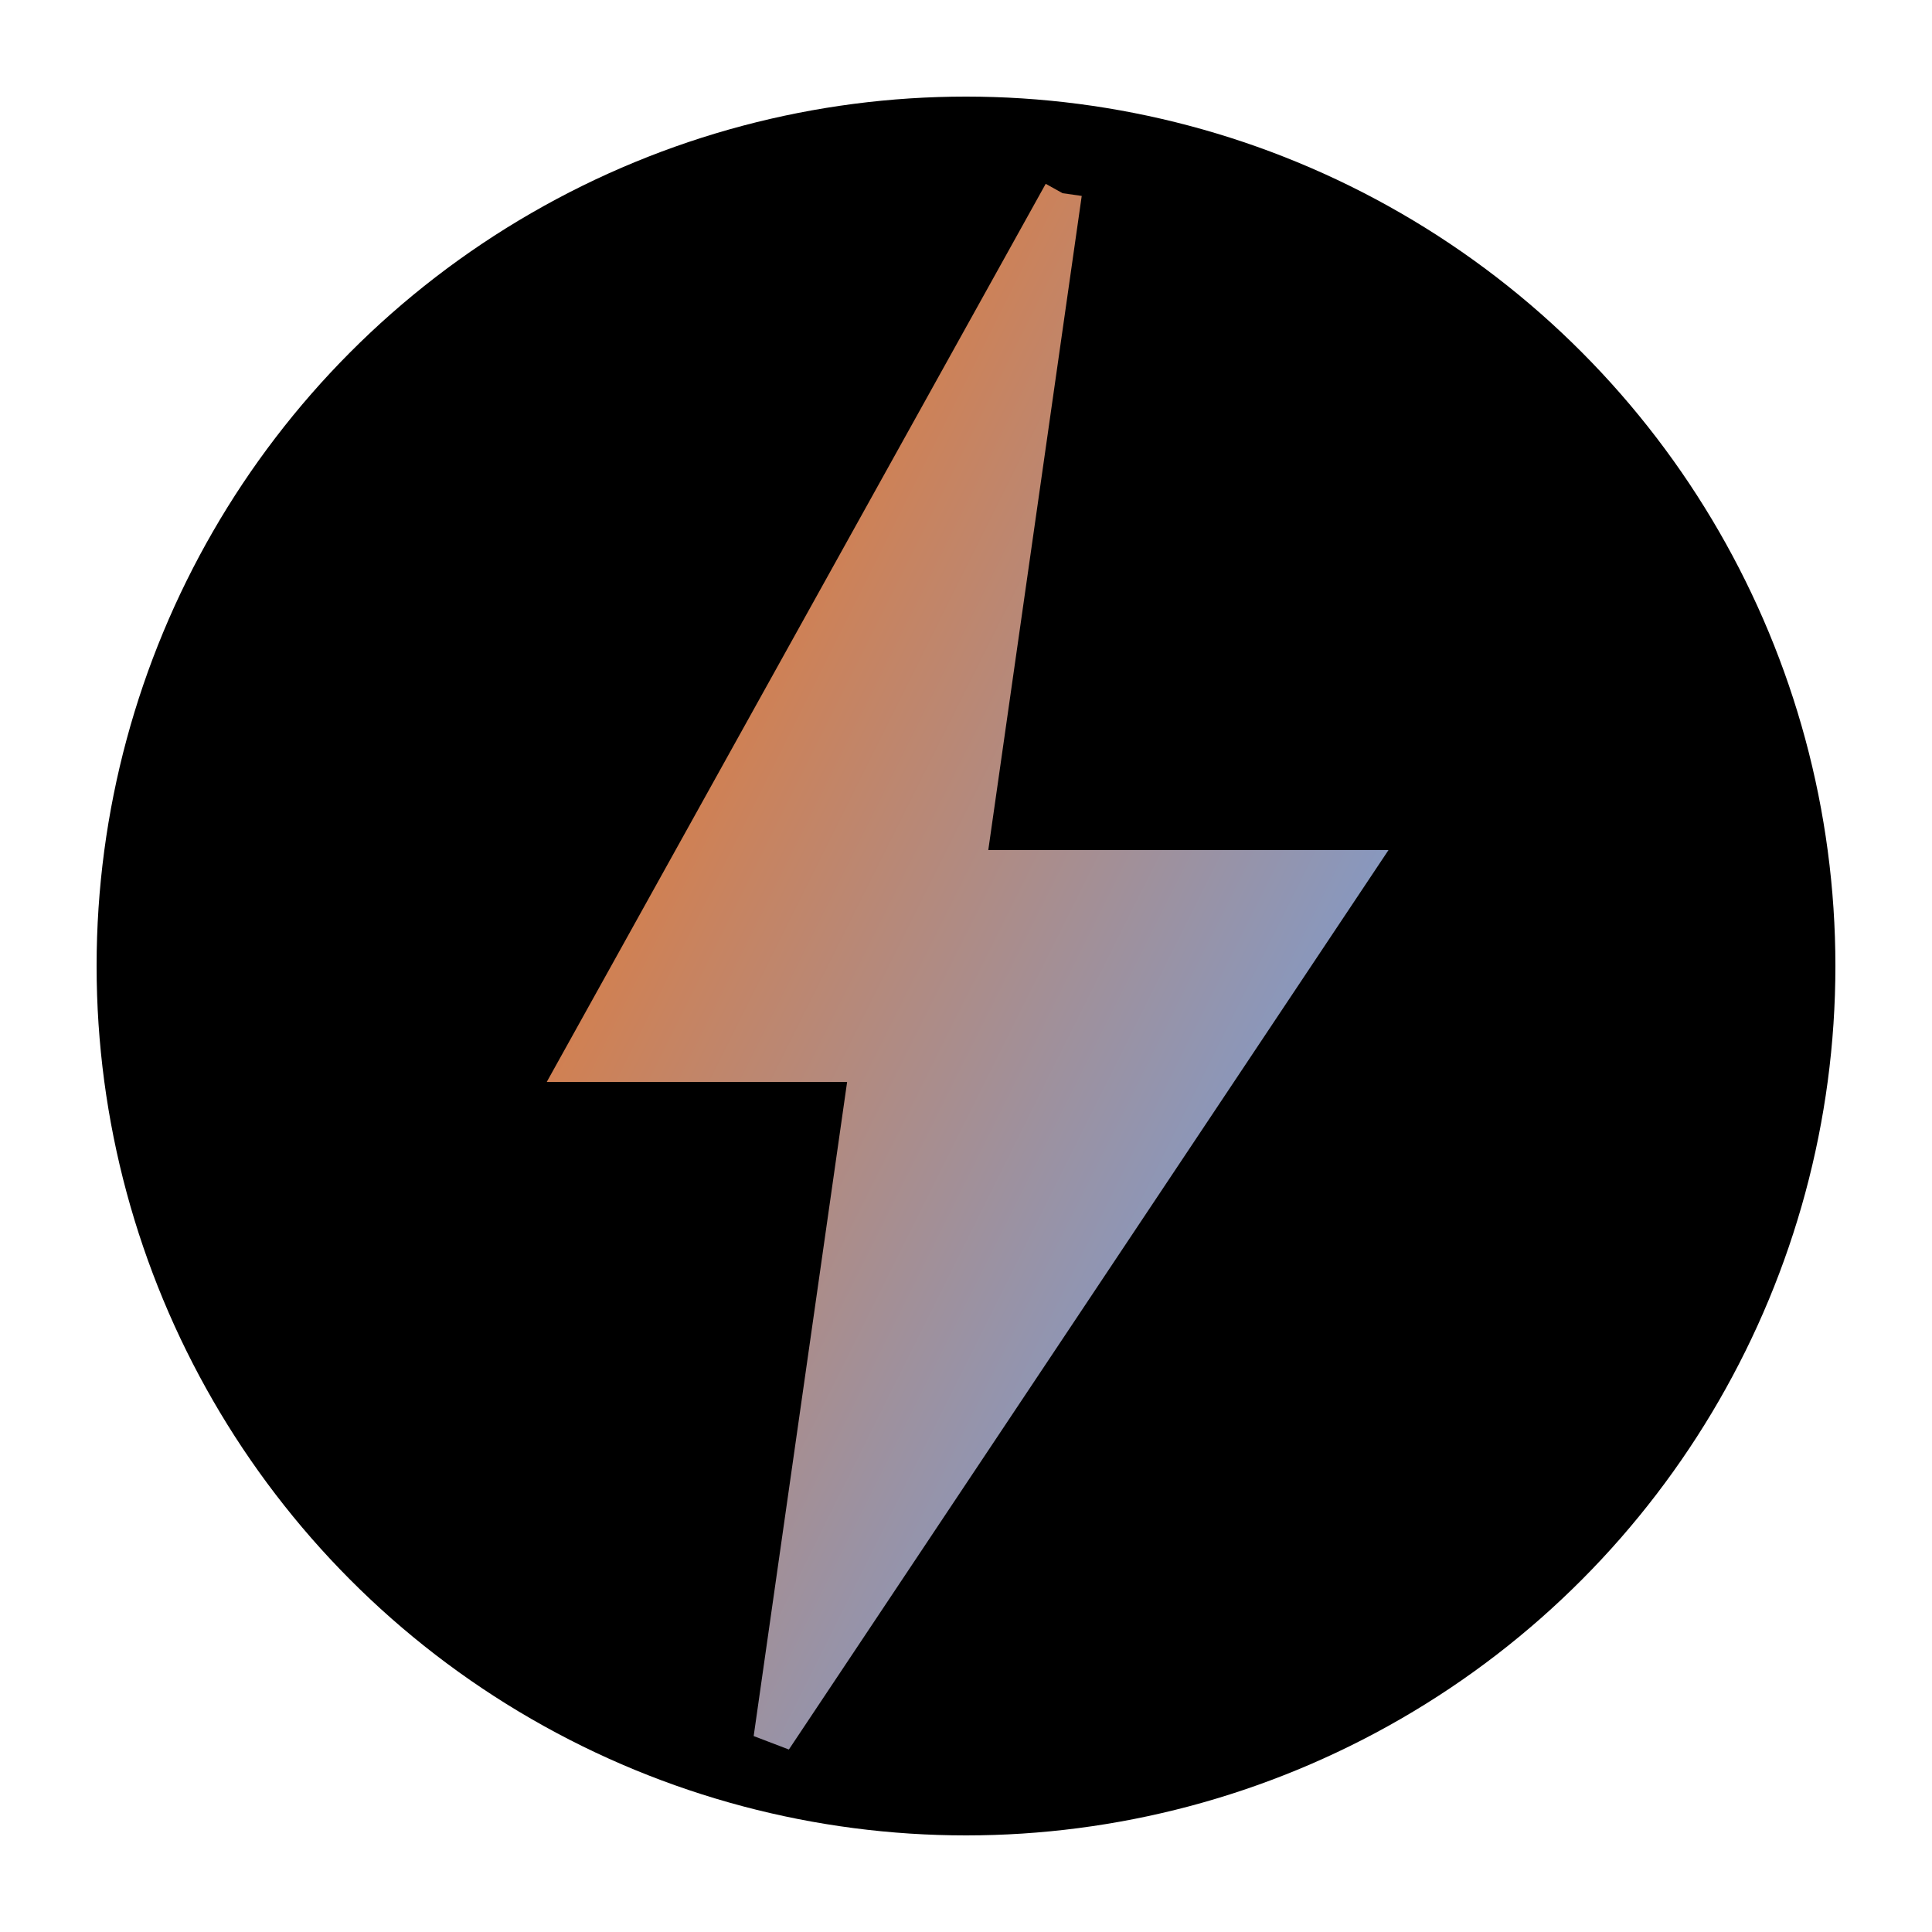 <svg  xmlns="http://www.w3.org/2000/svg" width="100" height="100" viewBox="0 0 100 100">
  <defs>
    <linearGradient id="gradient" x1="0%" y1="0%" x2="100%" y2="100%">
      <stop offset="0%" stop-color="#f97316" />
      <stop offset="100%" stop-color="#60a5fa" />
    </linearGradient>
    <filter id="glow" x="-20%" y="-20%" width="140%" height="140%">
      <feGaussianBlur stdDeviation="4" result="blur" />
      <feComposite in="SourceGraphic" in2="blur" operator="over" />
    </filter>
  </defs>
  <circle cx="50" cy="50" r="45" fill="black" />
  <path d="M55 10 L30 55 L45 55 L40 90 L70 45 L50 45 L55 10" 
        fill="url(#gradient)" 
        stroke="url(#gradient)" 
        stroke-width="2"
        filter="url(#glow)" />
</svg>
 
